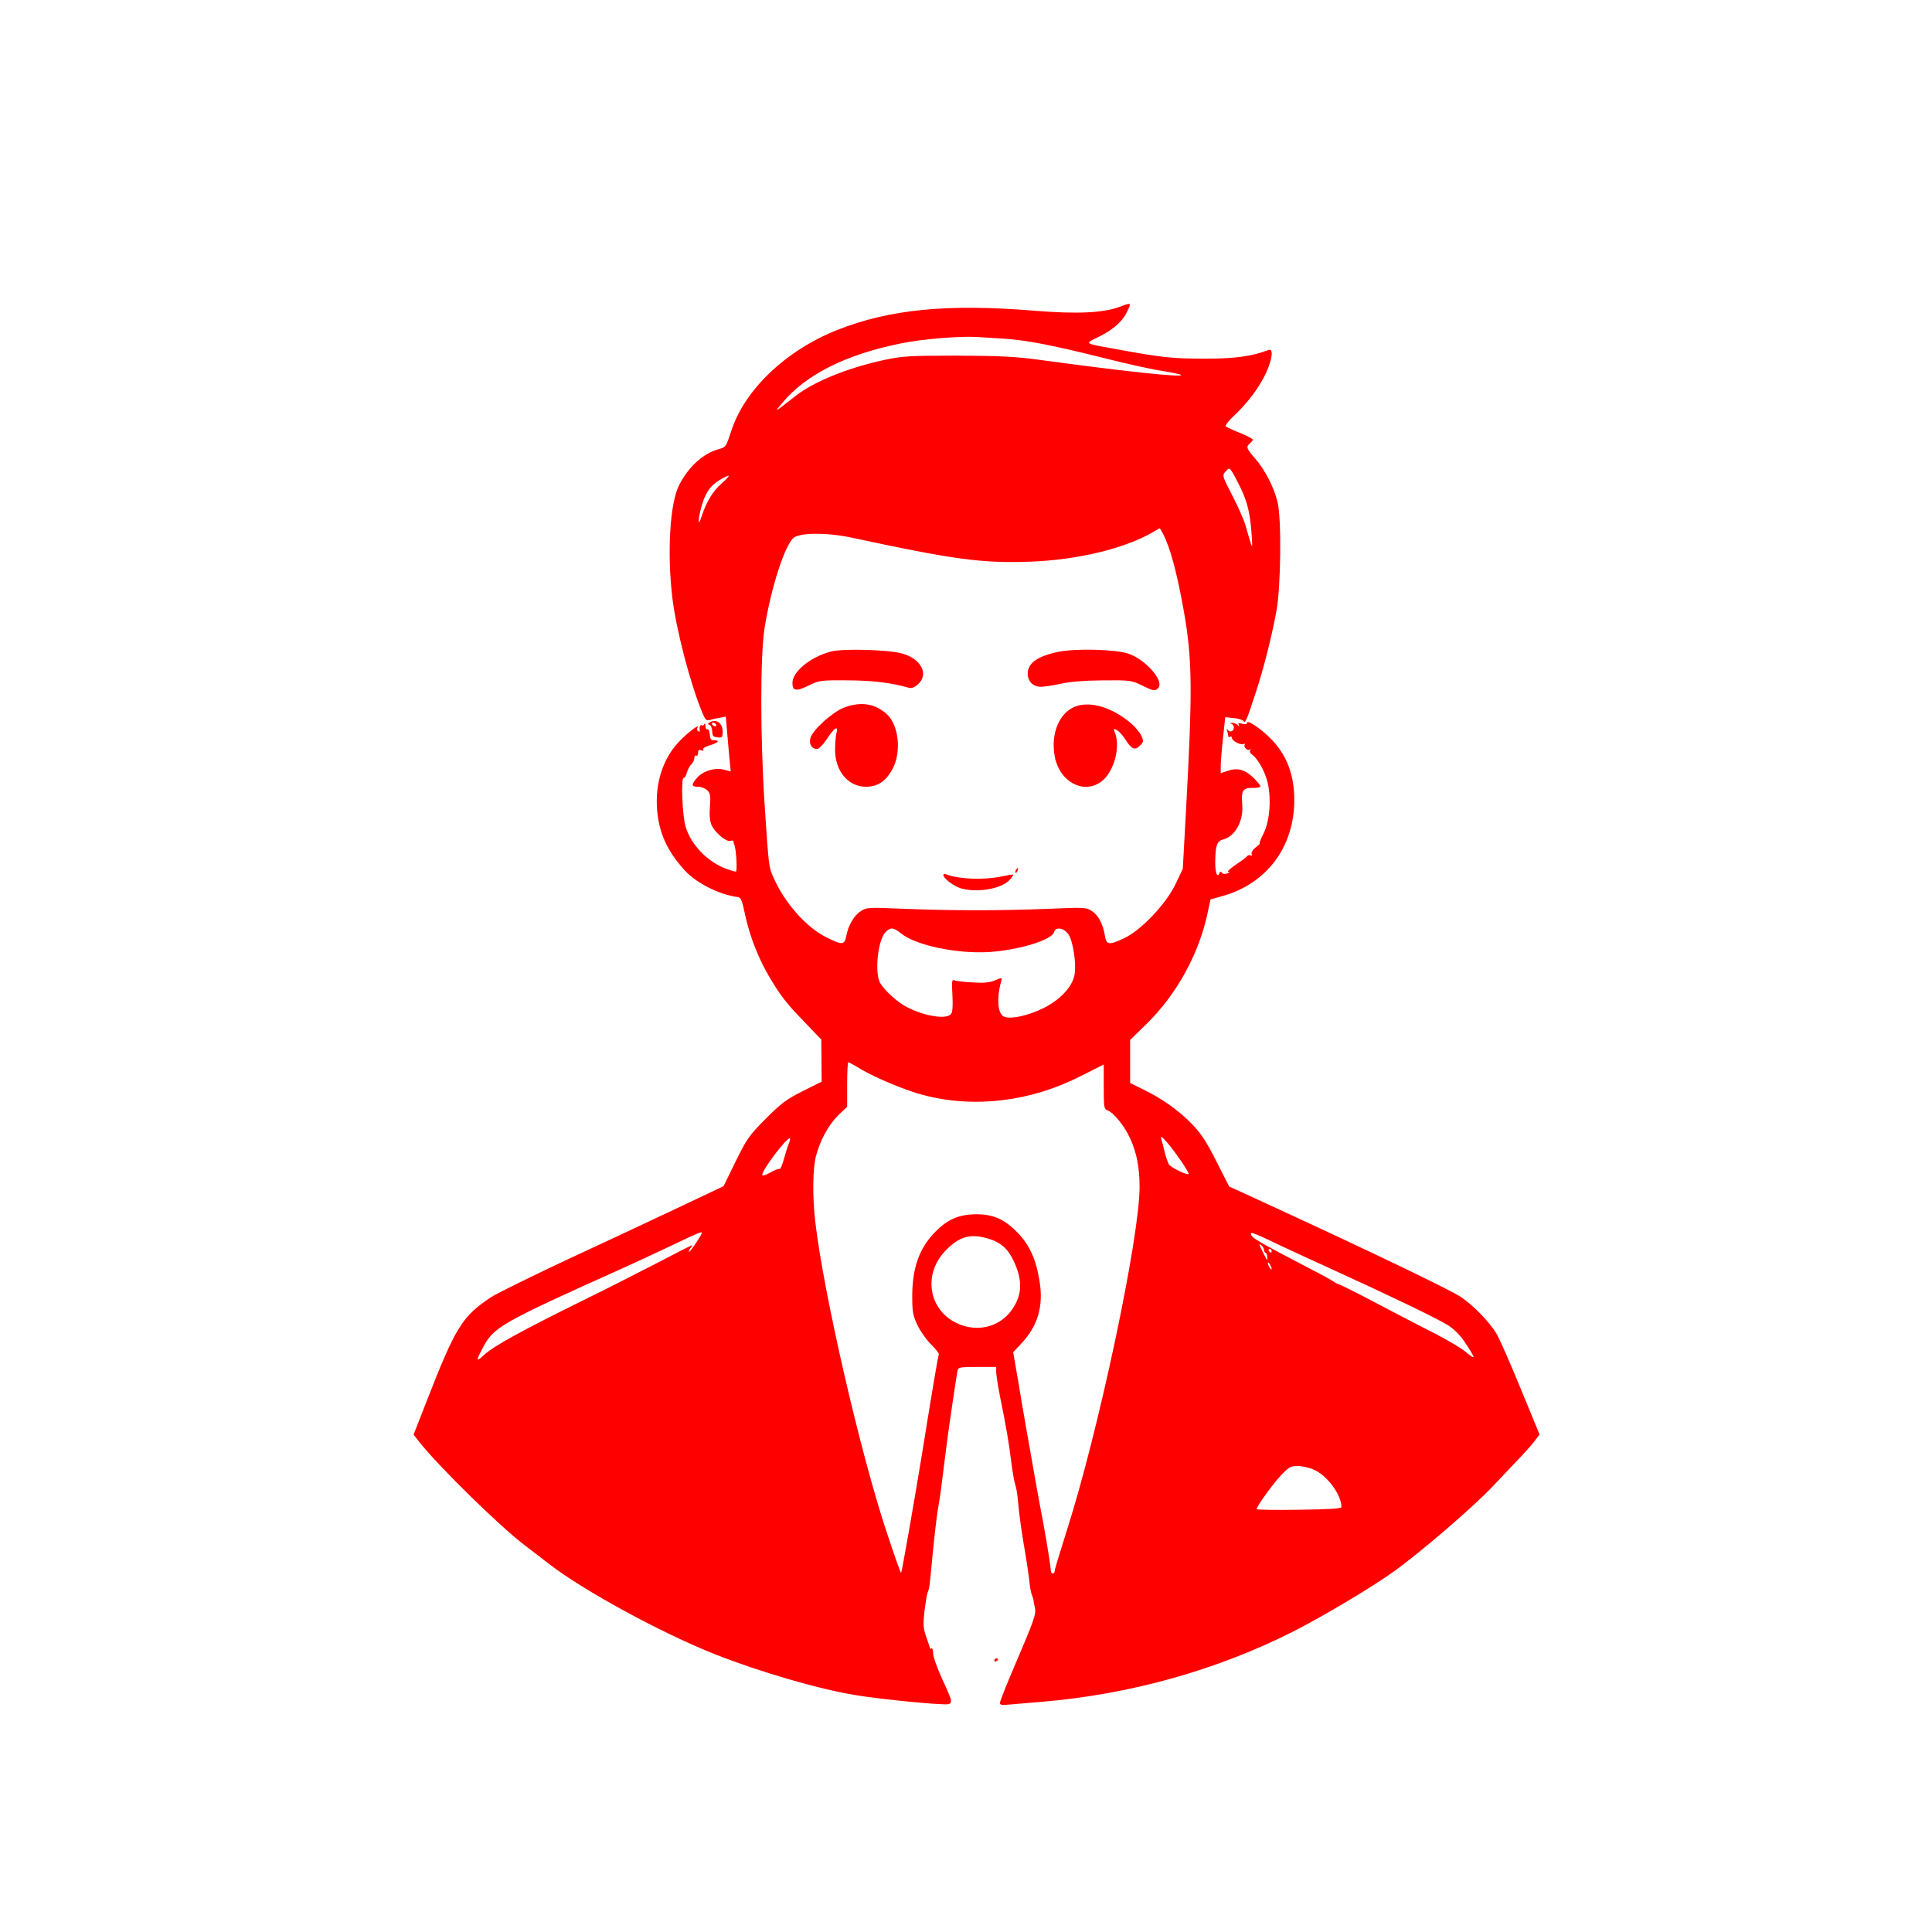 <?xml version="1.0" standalone="no"?>
<!DOCTYPE svg PUBLIC "-//W3C//DTD SVG 20010904//EN"
 "http://www.w3.org/TR/2001/REC-SVG-20010904/DTD/svg10.dtd">
<svg version="1.0" xmlns="http://www.w3.org/2000/svg"
 width="1024pt" height="1024pt" viewBox="0 0 1024 1024"
 preserveAspectRatio="xMidYMid meet">

<g transform="translate(0,1024) scale(0.1,-0.1)"
fill="#FF0000" stroke="none">
<path d="M5935 8614 c-88 -33 -229 -39 -451 -21 -463 38 -770 8 -1049 -103
-271 -108 -491 -318 -560 -537 -26 -79 -28 -83 -63 -93 -84 -22 -161 -92 -212
-190 -50 -97 -65 -363 -36 -602 22 -175 96 -457 161 -612 14 -32 20 -37 38
-32 12 4 36 9 53 12 l31 6 6 -73 c4 -41 9 -106 13 -146 l7 -72 -33 9 c-48 14
-114 -6 -145 -42 -33 -38 -31 -48 5 -48 16 0 39 -9 49 -19 16 -16 18 -29 14
-85 -4 -41 -1 -76 7 -96 17 -41 78 -93 101 -87 10 3 18 2 17 -2 -1 -3 1 -13 5
-21 9 -25 16 -140 7 -140 -4 0 -26 6 -48 14 -100 36 -189 127 -218 224 -18 61
-26 262 -10 259 5 -1 13 12 17 29 5 17 16 37 24 44 8 7 15 21 15 32 0 10 5 16
10 13 6 -3 10 3 10 14 0 15 4 19 17 14 10 -4 14 -2 10 4 -4 6 11 15 33 22 45
13 59 28 27 27 -18 -1 -23 5 -25 32 -2 18 -8 30 -13 27 -5 -4 -9 4 -10 17 0
13 -3 17 -6 10 -2 -6 -9 -10 -14 -6 -8 5 -13 -10 -10 -29 1 -5 -3 -6 -9 -2 -6
3 -7 12 -3 18 15 25 -54 -27 -98 -74 -86 -91 -128 -221 -116 -365 11 -122 55
-218 148 -319 61 -66 178 -125 275 -139 22 -3 25 -10 44 -98 24 -110 68 -224
126 -323 61 -103 90 -141 193 -247 l84 -88 1 -111 1 -112 -100 -50 c-86 -43
-114 -64 -196 -146 -88 -89 -100 -105 -160 -227 l-64 -131 -245 -116 c-135
-64 -400 -188 -590 -276 -189 -89 -368 -177 -397 -196 -154 -103 -188 -157
-343 -555 l-68 -174 29 -37 c104 -132 435 -456 565 -553 23 -17 78 -60 124
-95 183 -142 597 -367 880 -479 235 -93 553 -186 748 -217 102 -17 346 -43
442 -47 79 -4 78 -7 12 137 -25 55 -46 114 -46 132 -1 17 -4 29 -8 26 -5 -2
-8 -3 -8 -1 0 2 -9 29 -20 60 -17 50 -18 66 -10 140 6 46 13 90 17 98 9 22 9
19 27 210 9 96 22 200 27 230 6 30 17 105 24 165 8 61 18 146 24 190 10 80 49
342 56 380 4 18 12 20 105 20 l100 0 0 -30 c1 -16 10 -75 21 -130 32 -158 47
-243 59 -345 7 -52 16 -106 21 -119 5 -13 11 -49 14 -80 5 -66 19 -171 41
-294 8 -49 17 -111 20 -138 2 -27 8 -59 13 -72 5 -12 9 -25 9 -30 0 -4 3 -21
7 -37 8 -35 -3 -65 -109 -313 -42 -98 -76 -184 -76 -192 0 -11 10 -14 43 -10
23 2 103 9 177 15 471 39 933 169 1339 375 153 78 412 232 526 314 144 103
415 336 523 449 29 31 86 90 125 132 40 41 85 91 100 111 l27 36 -100 243
c-55 134 -112 264 -127 289 -36 62 -124 153 -192 198 -54 36 -451 227 -921
444 -85 39 -189 87 -230 106 l-75 34 -68 134 c-53 105 -81 147 -130 198 -70
72 -156 133 -258 183 l-69 34 0 114 0 114 85 83 c163 159 283 378 328 601 l13
61 61 17 c236 65 383 260 383 510 0 135 -41 241 -125 325 -53 54 -125 102
-125 84 0 -7 -10 -9 -26 -5 -19 5 -24 4 -18 -6 5 -10 4 -11 -7 0 -7 6 -20 12
-29 11 -10 0 -11 -2 -2 -6 6 -2 12 -11 12 -18 0 -21 -21 -29 -32 -14 -8 11 -8
10 -4 -4 3 -10 6 -23 6 -28 0 -6 5 -7 10 -4 6 3 10 0 10 -7 0 -16 49 -40 63
-31 6 3 7 1 4 -4 -8 -13 17 -36 28 -25 5 4 5 2 1 -5 -3 -6 0 -15 7 -20 28 -17
66 -80 82 -137 25 -86 17 -215 -18 -284 -15 -29 -24 -52 -20 -52 3 0 -6 -10
-21 -21 -16 -12 -25 -27 -22 -36 4 -8 1 -11 -5 -7 -6 4 -14 2 -18 -3 -3 -5
-31 -26 -61 -46 -30 -21 -48 -37 -40 -38 10 0 8 -3 -5 -8 -12 -5 -23 -4 -28 3
-6 8 -10 7 -14 -2 -11 -28 -23 3 -22 61 1 87 9 109 43 118 64 17 108 100 100
186 -6 73 3 88 56 87 22 -1 40 3 40 9 0 5 -18 27 -39 47 -44 42 -84 52 -136
34 l-35 -12 0 36 c0 19 5 86 12 148 l12 113 45 -5 c25 -2 48 -10 52 -16 9 -14
16 2 65 152 41 124 85 297 110 435 23 128 27 490 5 575 -19 78 -67 171 -118
229 -47 54 -50 63 -28 81 8 7 15 16 15 20 0 4 -30 20 -67 35 -38 15 -72 31
-76 35 -5 4 15 30 43 56 73 68 136 153 171 229 34 75 39 131 12 120 -85 -33
-175 -46 -333 -46 -175 0 -231 6 -455 47 -194 35 -188 31 -119 65 77 37 130
81 154 130 29 57 29 57 -35 33z m-615 -169 c121 -8 251 -33 520 -100 118 -30
260 -62 315 -70 55 -9 102 -19 105 -22 14 -15 -297 18 -745 79 -132 18 -208
22 -440 23 -256 0 -289 -2 -389 -23 -194 -42 -374 -115 -471 -192 -114 -89
-114 -89 -70 -37 125 151 337 258 631 317 111 23 308 39 399 34 28 -2 93 -6
145 -9z m1255 -790 c38 -80 51 -137 59 -250 6 -85 6 -85 -31 45 -8 30 -40 103
-71 163 -54 105 -55 107 -36 128 18 19 19 20 32 2 7 -10 28 -49 47 -88z
m-2749 24 c-47 -41 -82 -99 -106 -172 -19 -60 -23 -36 -6 34 21 82 48 123 99
154 61 36 66 31 13 -16z m2338 -268 c39 -75 74 -205 111 -413 45 -255 46 -416
10 -1073 l-16 -290 -40 -84 c-52 -106 -182 -242 -271 -284 -81 -38 -94 -36
-102 15 -10 61 -35 108 -70 130 -29 19 -42 19 -231 11 -254 -10 -506 -10 -760
0 -192 8 -201 8 -232 -12 -36 -22 -68 -77 -78 -134 -9 -46 -22 -47 -105 -5
-107 53 -220 181 -279 314 -27 60 -26 55 -48 384 -24 365 -24 799 0 945 35
216 108 438 154 475 36 28 182 28 313 -1 536 -115 682 -135 940 -126 253 9
507 71 655 159 17 10 31 18 32 18 1 0 9 -13 17 -29z m-1386 -2120 c78 -62 294
-107 463 -97 158 10 335 64 346 106 8 29 50 23 75 -11 24 -32 43 -150 34 -211
-10 -66 -75 -137 -169 -183 -78 -38 -168 -58 -204 -44 -35 13 -42 96 -17 186
6 23 6 23 -32 7 -29 -12 -59 -15 -119 -11 -44 2 -87 7 -96 11 -14 6 -15 -4
-11 -79 3 -59 1 -90 -8 -100 -27 -32 -158 -7 -249 46 -48 29 -109 87 -127 121
-29 56 -11 223 28 266 28 29 42 28 86 -7z m-210 -721 c76 -44 238 -112 326
-134 270 -71 568 -35 833 100 l123 62 0 -118 c0 -108 2 -119 19 -125 32 -10
92 -84 121 -149 35 -76 50 -156 50 -257 0 -270 -218 -1298 -386 -1822 -35
-110 -64 -206 -64 -213 0 -8 -4 -14 -10 -14 -5 0 -10 6 -10 13 -1 21 -19 138
-40 252 -12 61 -32 171 -45 245 -13 74 -33 189 -45 255 -12 66 -32 185 -45
264 l-25 144 44 47 c87 93 117 197 96 328 -18 116 -54 195 -116 258 -70 72
-129 98 -219 98 -96 0 -159 -29 -229 -105 -75 -81 -110 -182 -111 -324 0 -88
3 -107 27 -157 14 -31 47 -78 72 -103 26 -25 44 -49 42 -54 -4 -6 -34 -184
-89 -526 -34 -210 -107 -629 -111 -632 -2 -2 -38 98 -79 224 -138 416 -333
1264 -376 1638 -15 128 -14 281 4 348 22 84 67 166 119 217 l46 44 0 118 c0
65 3 118 6 118 3 0 36 -18 72 -40z m1691 -482 c23 -34 41 -65 41 -69 0 -13
-94 32 -105 50 -5 9 -15 36 -21 61 -6 25 -14 56 -18 70 -6 22 -3 20 28 -13 19
-21 52 -66 75 -99z m-2078 91 c-6 -13 -17 -50 -26 -82 -9 -32 -19 -56 -23 -53
-5 3 -27 -6 -50 -19 -26 -15 -42 -19 -42 -12 0 28 135 205 147 193 2 -2 -1
-14 -6 -27z m-461 -473 c0 -11 -64 -106 -68 -101 -3 2 1 11 8 20 7 8 10 15 8
15 -3 0 -88 -43 -189 -96 -101 -52 -269 -138 -374 -189 -350 -173 -492 -251
-542 -299 -41 -38 -41 -29 -1 46 56 104 97 128 718 407 63 28 185 85 270 125
153 73 170 80 170 72z m3080 -74 c58 -27 177 -82 265 -122 307 -140 554 -259
608 -293 36 -23 68 -55 95 -97 23 -34 42 -67 42 -72 0 -5 -19 7 -42 27 -23 19
-96 63 -163 97 -66 33 -205 106 -310 161 -104 55 -195 100 -201 101 -7 1 -18
7 -25 13 -8 6 -68 39 -134 73 -280 146 -305 161 -305 182 0 9 24 0 170 -70z
m-1562 43 c66 -20 102 -51 134 -117 48 -101 47 -178 -6 -256 -57 -86 -164
-121 -265 -87 -175 58 -220 266 -86 400 71 72 129 88 223 60z m1462 -61 c0 -8
4 -14 8 -14 4 0 8 -10 9 -21 2 -26 1 -25 -27 31 -17 34 -19 41 -6 31 9 -7 16
-20 16 -27z m40 -4 c0 -5 -2 -10 -4 -10 -3 0 -8 5 -11 10 -3 6 -1 10 4 10 6 0
11 -4 11 -10z m0 -95 c0 -5 -5 -3 -10 5 -5 8 -10 20 -10 25 0 6 5 3 10 -5 5
-8 10 -19 10 -25z m222 -1064 c72 -30 148 -134 148 -199 0 -8 -70 -12 -225
-14 -124 -2 -225 0 -225 3 0 14 87 135 130 180 41 43 51 49 87 49 23 0 61 -8
85 -19z"/>
<path d="M4405 6787 c-110 -29 -205 -107 -205 -167 0 -43 20 -46 87 -13 56 27
62 28 208 27 134 -1 230 -13 321 -39 14 -5 30 1 48 17 62 53 19 137 -85 165
-76 20 -311 26 -374 10z"/>
<path d="M5614 6786 c-112 -22 -167 -60 -167 -116 0 -41 29 -70 69 -70 18 0
66 7 106 16 48 11 124 17 223 18 145 1 152 0 206 -26 65 -32 72 -33 89 -13 30
37 -67 148 -158 180 -64 23 -274 29 -368 11z"/>
<path d="M4472 6489 c-61 -24 -167 -120 -177 -162 -8 -31 8 -57 35 -57 10 0
33 23 54 55 39 60 61 72 49 28 -4 -16 -7 -55 -7 -89 1 -112 70 -194 164 -194
64 0 108 31 143 99 45 89 30 225 -30 283 -62 59 -140 72 -231 37z"/>
<path d="M5710 6499 c-93 -28 -144 -145 -119 -272 26 -129 147 -196 240 -134
69 45 110 181 79 262 -9 24 -8 25 10 15 11 -6 32 -29 46 -51 31 -50 50 -58 76
-31 19 18 20 24 8 51 -7 17 -33 49 -59 70 -94 79 -202 113 -281 90z"/>
<path d="M5385 5629 c-4 -6 -5 -12 -2 -15 2 -3 7 2 10 11 7 17 1 20 -8 4z"/>
<path d="M5000 5603 c0 -19 56 -61 95 -72 88 -24 212 -2 256 45 12 13 21 26
18 28 -2 2 -31 -3 -64 -10 -91 -19 -222 -14 -287 11 -10 4 -18 3 -18 -2z"/>
<path d="M3761 6411 c-11 -7 -11 -9 0 -13 7 -2 13 -18 14 -34 0 -24 5 -30 28
-32 25 -3 27 -1 27 32 0 44 -35 68 -69 47z m34 -11 c3 -5 2 -10 -4 -10 -5 0
-13 5 -16 10 -3 6 -2 10 4 10 5 0 13 -4 16 -10z"/>
<path d="M5270 1439 c0 -5 5 -7 10 -4 6 3 10 8 10 11 0 2 -4 4 -10 4 -5 0 -10
-5 -10 -11z"/>
</g>
</svg>

